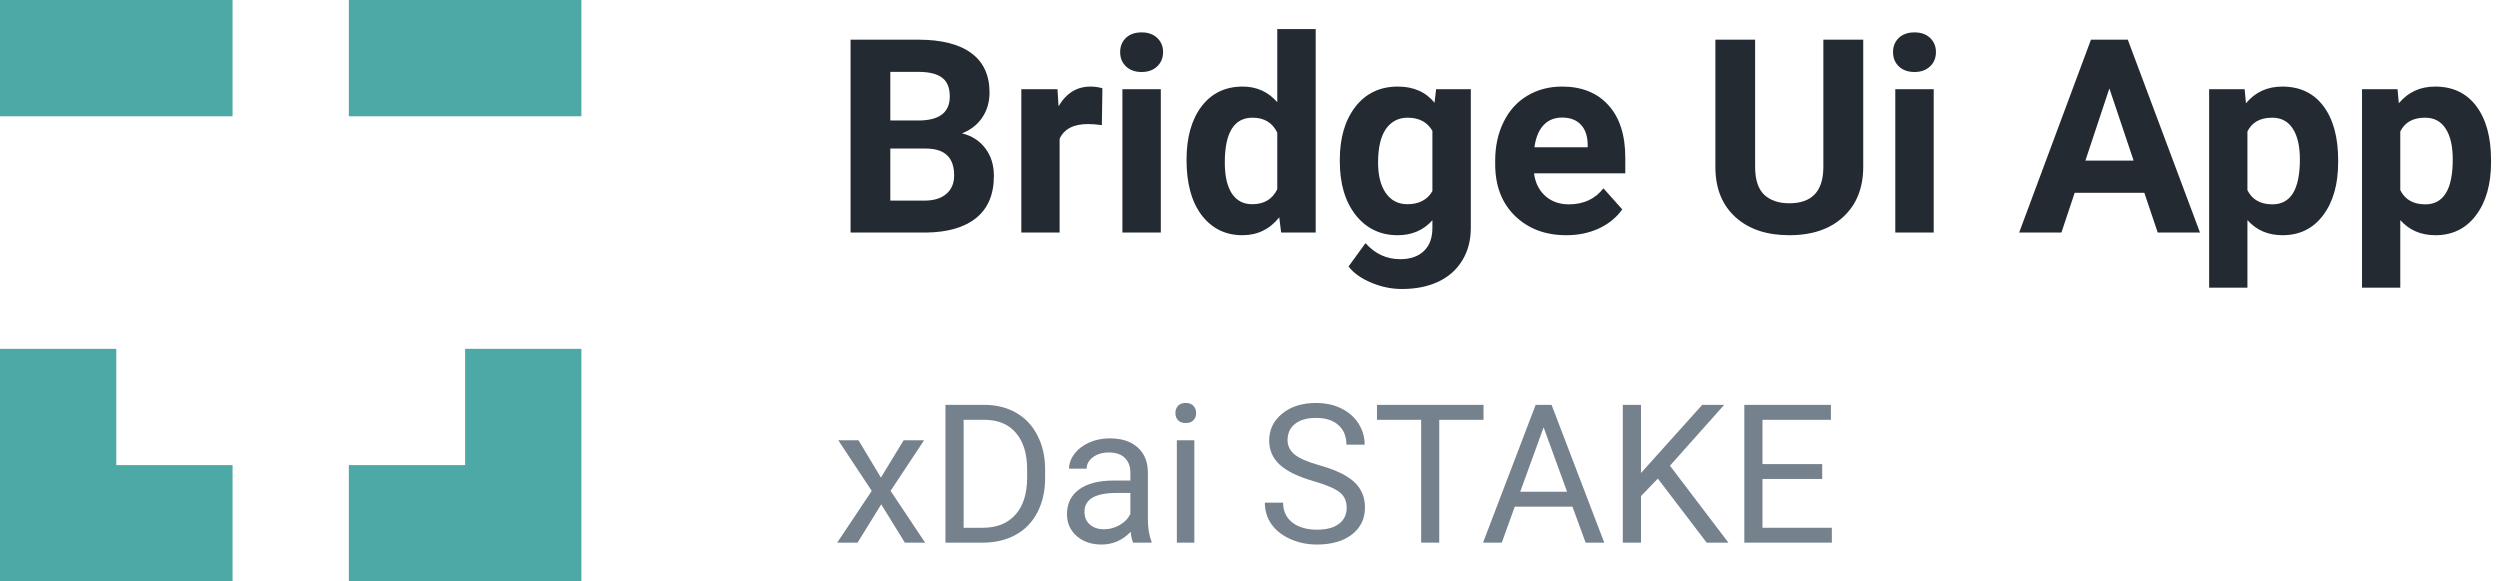 <svg width="129" height="30" viewBox="0 0 129 30" fill="none" xmlns="http://www.w3.org/2000/svg">
<path d="M12 0H0V6H12V0Z" fill="#4DA9A6"/>
<path d="M30 0H18V6H30V0Z" fill="#4DA9A6"/>
<path d="M18 24H24V18H30V30H18V24Z" fill="#4DA9A6"/>
<path d="M12 24H6V18H0V30H12V24Z" fill="#4DA9A6"/>
<path d="M43.889 12V2.047H47.375C48.583 2.047 49.499 2.279 50.123 2.744C50.747 3.204 51.06 3.881 51.06 4.774C51.06 5.262 50.934 5.693 50.684 6.066C50.433 6.436 50.084 6.707 49.638 6.88C50.148 7.007 50.549 7.265 50.841 7.652C51.137 8.04 51.285 8.514 51.285 9.074C51.285 10.031 50.98 10.756 50.369 11.248C49.758 11.74 48.888 11.991 47.758 12H43.889ZM45.94 7.666V10.352H47.696C48.179 10.352 48.555 10.239 48.824 10.011C49.098 9.778 49.234 9.459 49.234 9.054C49.234 8.142 48.763 7.68 47.819 7.666H45.94ZM45.94 6.217H47.457C48.492 6.199 49.009 5.786 49.009 4.979C49.009 4.528 48.877 4.205 48.612 4.009C48.352 3.808 47.94 3.708 47.375 3.708H45.94V6.217Z" fill="#242A31"/>
<path d="M56.856 6.456C56.588 6.42 56.351 6.401 56.145 6.401C55.398 6.401 54.908 6.654 54.676 7.16V12H52.7V4.604H54.566L54.621 5.485C55.018 4.806 55.567 4.467 56.269 4.467C56.487 4.467 56.692 4.496 56.884 4.556L56.856 6.456Z" fill="#242A31"/>
<path d="M59.898 12H57.916V4.604H59.898V12ZM57.8 2.689C57.8 2.393 57.898 2.149 58.094 1.958C58.294 1.767 58.565 1.671 58.907 1.671C59.245 1.671 59.513 1.767 59.714 1.958C59.914 2.149 60.015 2.393 60.015 2.689C60.015 2.99 59.912 3.236 59.707 3.428C59.507 3.619 59.24 3.715 58.907 3.715C58.575 3.715 58.306 3.619 58.101 3.428C57.9 3.236 57.8 2.99 57.8 2.689Z" fill="#242A31"/>
<path d="M61.225 8.247C61.225 7.094 61.482 6.176 61.997 5.492C62.517 4.809 63.225 4.467 64.123 4.467C64.843 4.467 65.438 4.736 65.907 5.273V1.5H67.89V12H66.106L66.01 11.214C65.518 11.829 64.884 12.137 64.109 12.137C63.239 12.137 62.539 11.795 62.011 11.111C61.487 10.423 61.225 9.468 61.225 8.247ZM63.2 8.391C63.2 9.083 63.321 9.614 63.562 9.983C63.804 10.352 64.155 10.537 64.615 10.537C65.226 10.537 65.657 10.28 65.907 9.765V6.846C65.661 6.331 65.235 6.073 64.629 6.073C63.676 6.073 63.2 6.846 63.2 8.391Z" fill="#242A31"/>
<path d="M69.134 8.247C69.134 7.112 69.403 6.199 69.94 5.506C70.483 4.813 71.212 4.467 72.128 4.467C72.939 4.467 73.57 4.745 74.022 5.301L74.103 4.604H75.894V11.754C75.894 12.401 75.746 12.964 75.45 13.442C75.159 13.921 74.746 14.286 74.213 14.536C73.68 14.787 73.055 14.912 72.34 14.912C71.797 14.912 71.269 14.803 70.754 14.584C70.239 14.37 69.849 14.092 69.585 13.75L70.46 12.547C70.952 13.098 71.549 13.374 72.251 13.374C72.775 13.374 73.183 13.233 73.475 12.95C73.766 12.672 73.912 12.276 73.912 11.761V11.364C73.456 11.879 72.857 12.137 72.114 12.137C71.226 12.137 70.505 11.79 69.954 11.098C69.407 10.4 69.134 9.478 69.134 8.329V8.247ZM71.109 8.391C71.109 9.061 71.244 9.587 71.513 9.97C71.782 10.348 72.151 10.537 72.62 10.537C73.222 10.537 73.652 10.312 73.912 9.86V6.75C73.648 6.299 73.222 6.073 72.634 6.073C72.16 6.073 71.786 6.267 71.513 6.654C71.244 7.042 71.109 7.62 71.109 8.391Z" fill="#242A31"/>
<path d="M80.823 12.137C79.739 12.137 78.855 11.804 78.171 11.139C77.492 10.473 77.152 9.587 77.152 8.479V8.288C77.152 7.545 77.296 6.882 77.583 6.299C77.87 5.711 78.276 5.26 78.8 4.945C79.328 4.626 79.93 4.467 80.605 4.467C81.616 4.467 82.412 4.786 82.99 5.424C83.574 6.062 83.865 6.966 83.865 8.138V8.944H79.155C79.219 9.427 79.41 9.815 79.73 10.106C80.053 10.398 80.461 10.544 80.953 10.544C81.714 10.544 82.309 10.268 82.737 9.717L83.708 10.804C83.412 11.223 83.011 11.551 82.505 11.788C81.999 12.021 81.439 12.137 80.823 12.137ZM80.598 6.066C80.206 6.066 79.887 6.199 79.641 6.463C79.399 6.727 79.244 7.105 79.176 7.598H81.924V7.44C81.915 7.003 81.796 6.666 81.568 6.429C81.341 6.187 81.017 6.066 80.598 6.066Z" fill="#242A31"/>
<path d="M96.143 2.047V8.603C96.143 9.692 95.801 10.553 95.117 11.187C94.438 11.82 93.508 12.137 92.328 12.137C91.166 12.137 90.243 11.829 89.56 11.214C88.876 10.599 88.527 9.753 88.514 8.678V2.047H90.564V8.616C90.564 9.268 90.719 9.744 91.029 10.045C91.344 10.341 91.777 10.489 92.328 10.489C93.481 10.489 94.067 9.883 94.085 8.671V2.047H96.143Z" fill="#242A31"/>
<path d="M99.779 12H97.797V4.604H99.779V12ZM97.681 2.689C97.681 2.393 97.779 2.149 97.975 1.958C98.175 1.767 98.446 1.671 98.788 1.671C99.125 1.671 99.394 1.767 99.595 1.958C99.795 2.149 99.895 2.393 99.895 2.689C99.895 2.99 99.793 3.236 99.588 3.428C99.387 3.619 99.121 3.715 98.788 3.715C98.455 3.715 98.186 3.619 97.981 3.428C97.781 3.236 97.681 2.99 97.681 2.689Z" fill="#242A31"/>
<path d="M110.648 9.949H107.053L106.369 12H104.188L107.894 2.047H109.794L113.52 12H111.339L110.648 9.949ZM107.606 8.288H110.095L108.844 4.562L107.606 8.288Z" fill="#242A31"/>
<path d="M120.649 8.37C120.649 9.509 120.39 10.423 119.87 11.111C119.355 11.795 118.658 12.137 117.778 12.137C117.031 12.137 116.427 11.877 115.967 11.357V14.844H113.991V4.604H115.823L115.892 5.328C116.37 4.754 116.994 4.467 117.765 4.467C118.676 4.467 119.385 4.804 119.891 5.479C120.396 6.153 120.649 7.083 120.649 8.268V8.37ZM118.674 8.227C118.674 7.538 118.551 7.007 118.305 6.634C118.063 6.26 117.71 6.073 117.245 6.073C116.625 6.073 116.199 6.31 115.967 6.784V9.812C116.208 10.3 116.639 10.544 117.259 10.544C118.202 10.544 118.674 9.771 118.674 8.227Z" fill="#242A31"/>
<path d="M128.538 8.37C128.538 9.509 128.278 10.423 127.759 11.111C127.244 11.795 126.547 12.137 125.667 12.137C124.92 12.137 124.316 11.877 123.855 11.357V14.844H121.88V4.604H123.712L123.78 5.328C124.259 4.754 124.883 4.467 125.653 4.467C126.565 4.467 127.273 4.804 127.779 5.479C128.285 6.153 128.538 7.083 128.538 8.268V8.37ZM126.562 8.227C126.562 7.538 126.439 7.007 126.193 6.634C125.952 6.26 125.599 6.073 125.134 6.073C124.514 6.073 124.088 6.31 123.855 6.784V9.812C124.097 10.3 124.528 10.544 125.147 10.544C126.091 10.544 126.562 9.771 126.562 8.227Z" fill="#242A31"/>
<path d="M45.456 24.645L46.628 22.717H47.683L45.954 25.329L47.736 28H46.691L45.471 26.023L44.25 28H43.2L44.982 25.329L43.254 22.717H44.299L45.456 24.645Z" fill="#75818D"/>
<path d="M48.786 28V20.891H50.793C51.411 20.891 51.958 21.027 52.434 21.301C52.909 21.574 53.275 21.963 53.532 22.468C53.793 22.972 53.925 23.552 53.928 24.206V24.66C53.928 25.331 53.797 25.918 53.537 26.423C53.28 26.927 52.91 27.315 52.429 27.585C51.95 27.855 51.392 27.994 50.754 28H48.786ZM49.724 21.662V27.233H50.71C51.433 27.233 51.994 27.009 52.395 26.56C52.798 26.11 53 25.471 53 24.641V24.226C53 23.418 52.81 22.792 52.429 22.346C52.051 21.896 51.514 21.669 50.817 21.662H49.724Z" fill="#75818D"/>
<path d="M58.469 28C58.417 27.896 58.374 27.71 58.342 27.443C57.922 27.88 57.421 28.098 56.838 28.098C56.317 28.098 55.889 27.951 55.554 27.658C55.222 27.362 55.056 26.988 55.056 26.535C55.056 25.985 55.264 25.559 55.681 25.256C56.101 24.95 56.69 24.797 57.448 24.797H58.327V24.382C58.327 24.066 58.233 23.815 58.044 23.63C57.855 23.441 57.577 23.347 57.209 23.347C56.887 23.347 56.617 23.428 56.398 23.591C56.18 23.754 56.071 23.951 56.071 24.182H55.163C55.163 23.918 55.256 23.664 55.441 23.42C55.63 23.172 55.884 22.977 56.203 22.834C56.525 22.691 56.879 22.619 57.263 22.619C57.871 22.619 58.348 22.772 58.693 23.078C59.038 23.381 59.217 23.799 59.23 24.333V26.765C59.23 27.25 59.292 27.635 59.416 27.922V28H58.469ZM56.97 27.311C57.253 27.311 57.522 27.238 57.775 27.092C58.029 26.945 58.213 26.755 58.327 26.52V25.436H57.619C56.512 25.436 55.959 25.76 55.959 26.408C55.959 26.691 56.053 26.913 56.242 27.072C56.431 27.232 56.673 27.311 56.97 27.311Z" fill="#75818D"/>
<path d="M61.628 28H60.725V22.717H61.628V28ZM60.651 21.315C60.651 21.169 60.695 21.045 60.783 20.944C60.874 20.843 61.008 20.793 61.184 20.793C61.359 20.793 61.493 20.843 61.584 20.944C61.675 21.045 61.721 21.169 61.721 21.315C61.721 21.462 61.675 21.584 61.584 21.682C61.493 21.779 61.359 21.828 61.184 21.828C61.008 21.828 60.874 21.779 60.783 21.682C60.695 21.584 60.651 21.462 60.651 21.315Z" fill="#75818D"/>
<path d="M67.795 24.831C66.991 24.6 66.405 24.317 66.037 23.981C65.672 23.643 65.49 23.226 65.49 22.731C65.49 22.172 65.713 21.709 66.159 21.345C66.608 20.977 67.191 20.793 67.907 20.793C68.395 20.793 68.83 20.887 69.211 21.076C69.595 21.265 69.891 21.525 70.1 21.857C70.311 22.189 70.417 22.552 70.417 22.946H69.475C69.475 22.517 69.338 22.18 69.064 21.936C68.791 21.688 68.405 21.564 67.907 21.564C67.445 21.564 67.084 21.667 66.823 21.872C66.566 22.074 66.438 22.355 66.438 22.717C66.438 23.006 66.56 23.252 66.804 23.454C67.051 23.653 67.469 23.835 68.059 24.001C68.651 24.167 69.113 24.351 69.445 24.553C69.781 24.751 70.028 24.984 70.188 25.251C70.35 25.518 70.432 25.832 70.432 26.193C70.432 26.77 70.207 27.232 69.758 27.58C69.309 27.925 68.708 28.098 67.956 28.098C67.468 28.098 67.012 28.005 66.589 27.819C66.166 27.631 65.838 27.373 65.607 27.048C65.38 26.722 65.266 26.353 65.266 25.939H66.208C66.208 26.369 66.366 26.709 66.682 26.96C67.001 27.207 67.425 27.331 67.956 27.331C68.451 27.331 68.83 27.23 69.094 27.028C69.357 26.826 69.489 26.551 69.489 26.203C69.489 25.855 69.367 25.586 69.123 25.398C68.879 25.205 68.436 25.017 67.795 24.831Z" fill="#75818D"/>
<path d="M76.55 21.662H74.265V28H73.332V21.662H71.052V20.891H76.55V21.662Z" fill="#75818D"/>
<path d="M81.14 26.145H78.161L77.492 28H76.525L79.24 20.891H80.061L82.78 28H81.818L81.14 26.145ZM78.444 25.373H80.861L79.65 22.048L78.444 25.373Z" fill="#75818D"/>
<path d="M85.544 24.694L84.675 25.598V28H83.737V20.891H84.675V24.406L87.834 20.891H88.967L86.169 24.03L89.186 28H88.064L85.544 24.694Z" fill="#75818D"/>
<path d="M94.025 24.714H90.944V27.233H94.523V28H90.007V20.891H94.475V21.662H90.944V23.947H94.025V24.714Z" fill="#75818D"/>
</svg>
